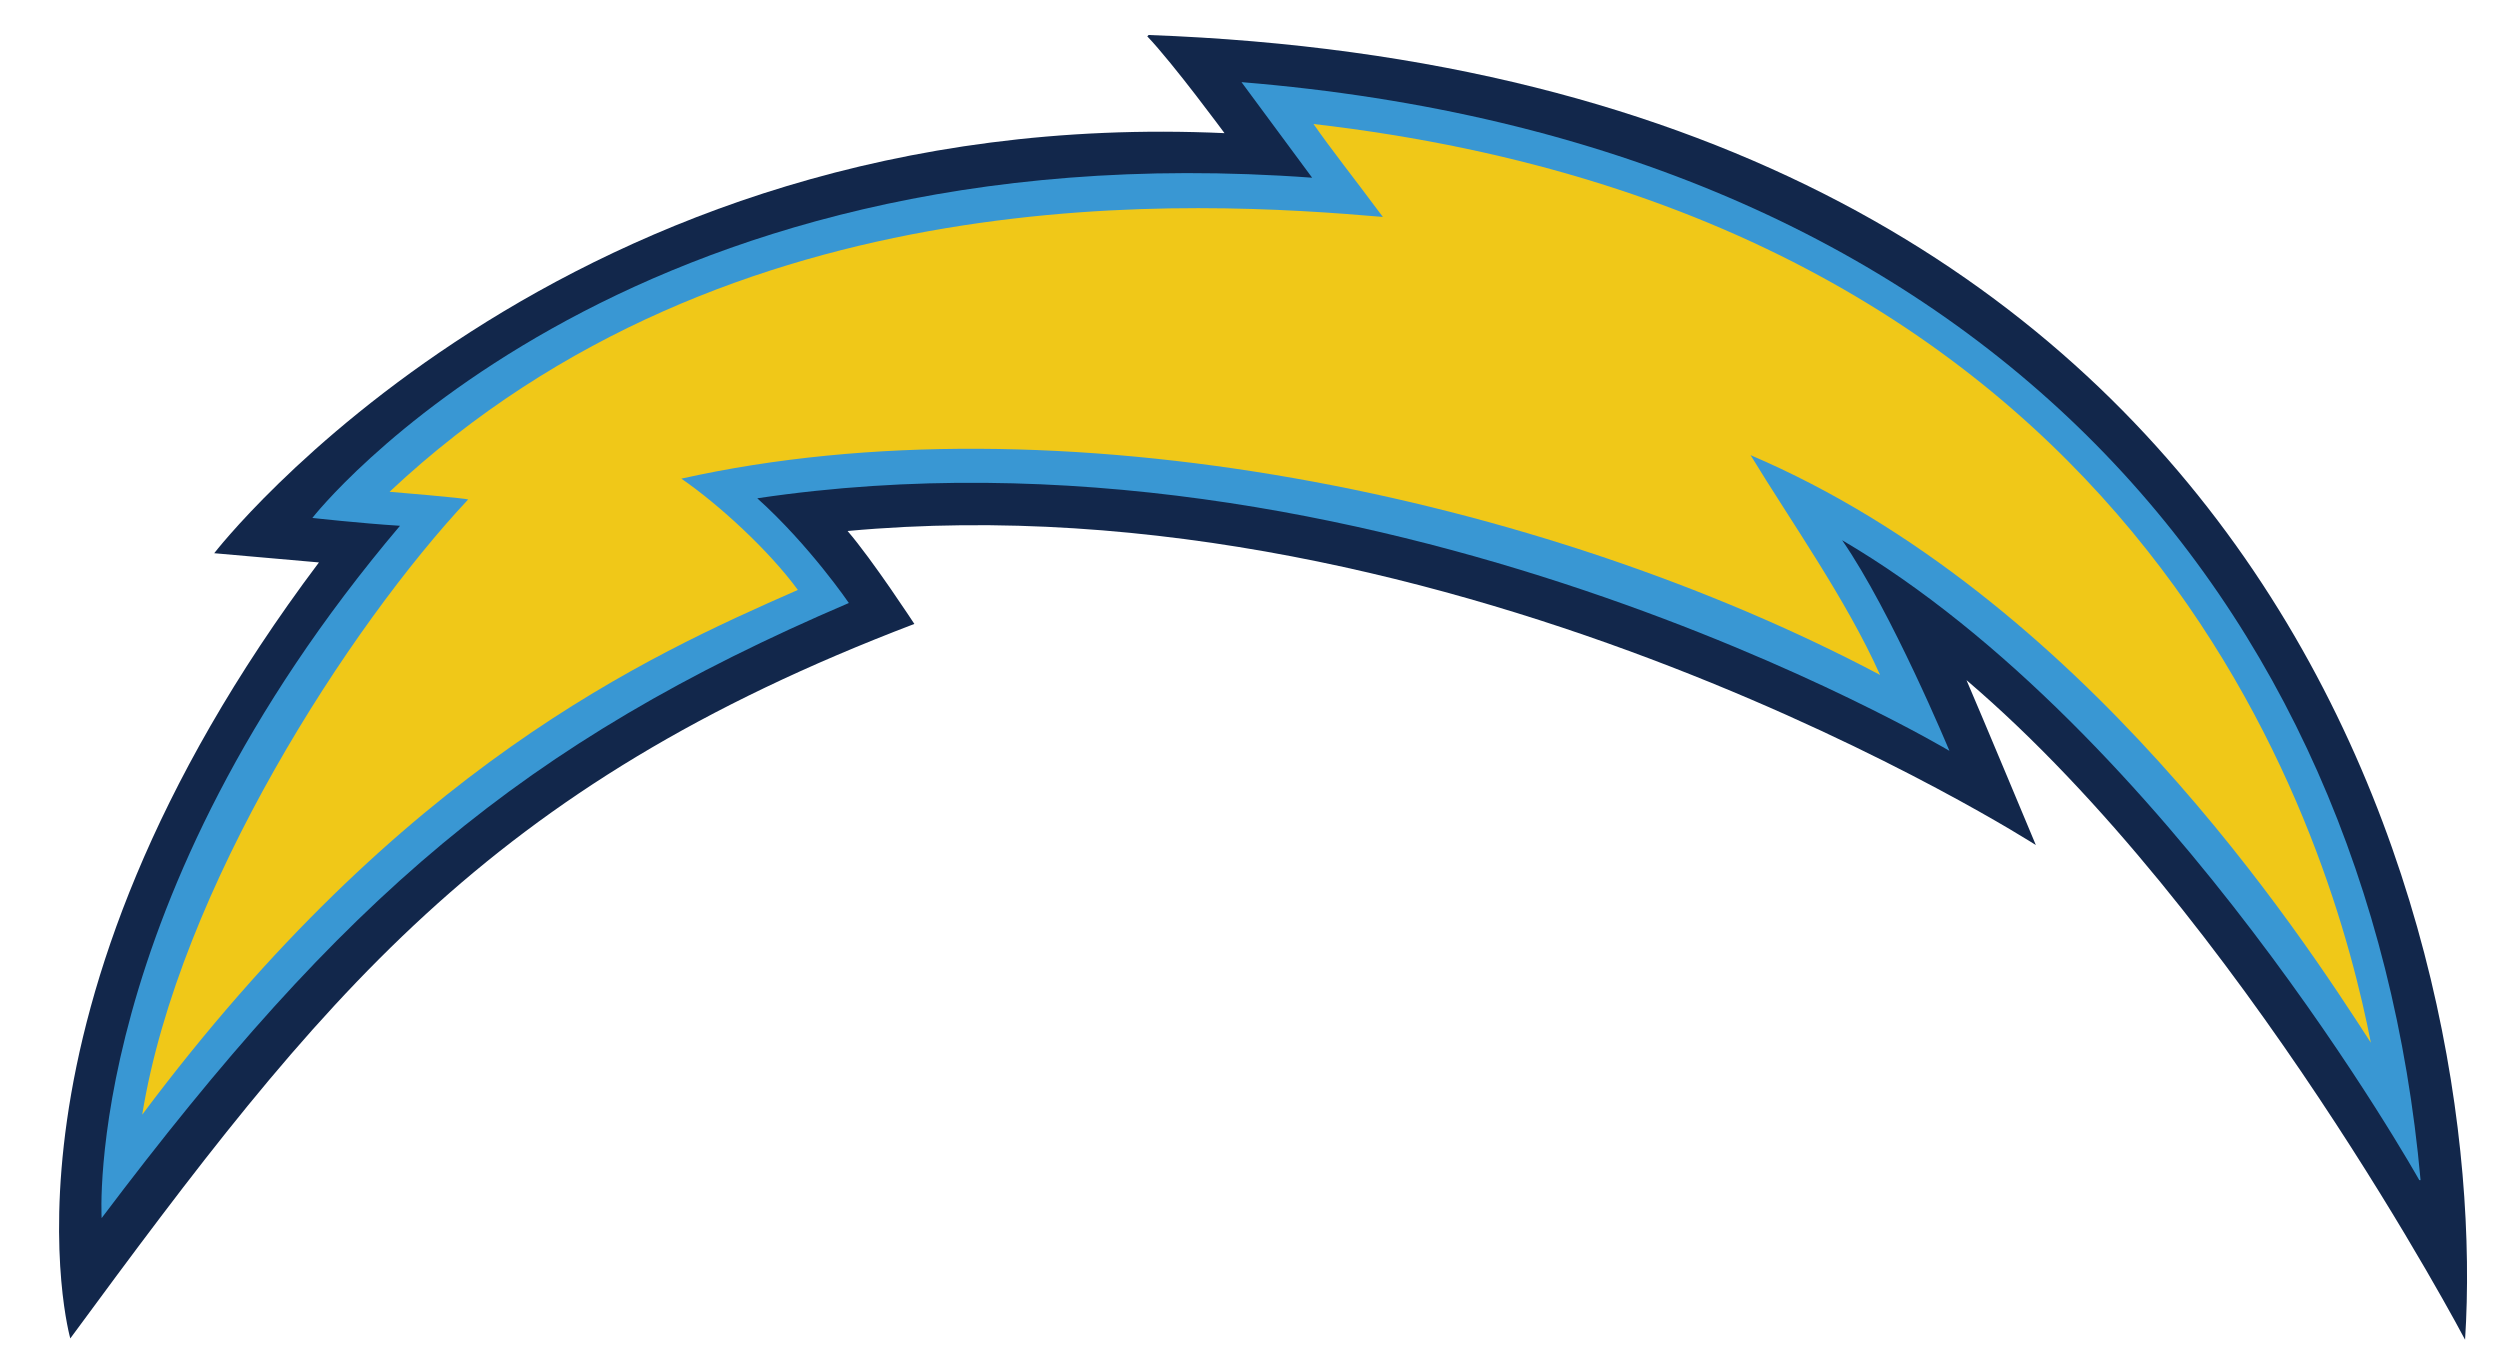 <svg width="35" height="19" viewBox="0 0 35 19" fill="none" xmlns="http://www.w3.org/2000/svg">
<g id="Group">
<g id="Layer_1">
<g id="Group_2">
<path id="Vector" d="M16.062 0.509C16.428 0.893 17.143 1.864 17.143 1.864C7.854 1.443 2.999 7.745 2.999 7.745L4.465 7.874C-0.299 14.213 0.984 18.738 0.984 18.738C4.501 13.956 6.792 11.025 12.801 8.735C12.801 8.735 12.214 7.837 11.866 7.434C20.441 6.646 28.502 11.831 28.502 11.831C28.502 11.831 27.714 9.944 27.531 9.522C31.378 12.802 34.511 18.756 34.511 18.756C34.859 13.351 32.093 1.077 16.08 0.49L16.062 0.509Z" fill="#12274B"/>
<path id="Vector_2" d="M33.888 16.522C33.155 8.387 27.677 1.993 17.381 1.15L18.37 2.488C8.642 1.773 4.373 7.251 4.373 7.251C4.373 7.251 5.032 7.325 5.6 7.361C1.148 12.619 1.423 17.053 1.423 17.053C4.794 12.583 7.304 10.402 11.884 8.442C11.884 8.442 11.335 7.636 10.602 6.976C19.213 5.694 27.292 10.512 27.292 10.512C27.292 10.512 26.486 8.57 25.79 7.563C30.352 10.238 33.87 16.522 33.87 16.522H33.888Z" fill="#3997D3"/>
<path id="Vector_3" d="M18.389 1.736C18.645 2.103 18.938 2.469 19.36 3.037C16.794 2.817 10.236 2.396 5.454 6.885C5.454 6.885 6.553 6.976 6.553 6.994C4.904 8.753 2.504 12.436 1.991 15.605C5.637 10.732 9.045 9.193 11.17 8.259C10.767 7.709 10.071 7.068 9.539 6.701C14.779 5.529 21.576 6.939 26.321 9.449C25.845 8.387 25.076 7.306 24.508 6.372C29.143 8.35 32.221 13.095 33.192 14.598C32.679 11.978 30.279 3.11 18.389 1.736Z" fill="#F0C818"/>
</g>
</g>
</g>
</svg>
